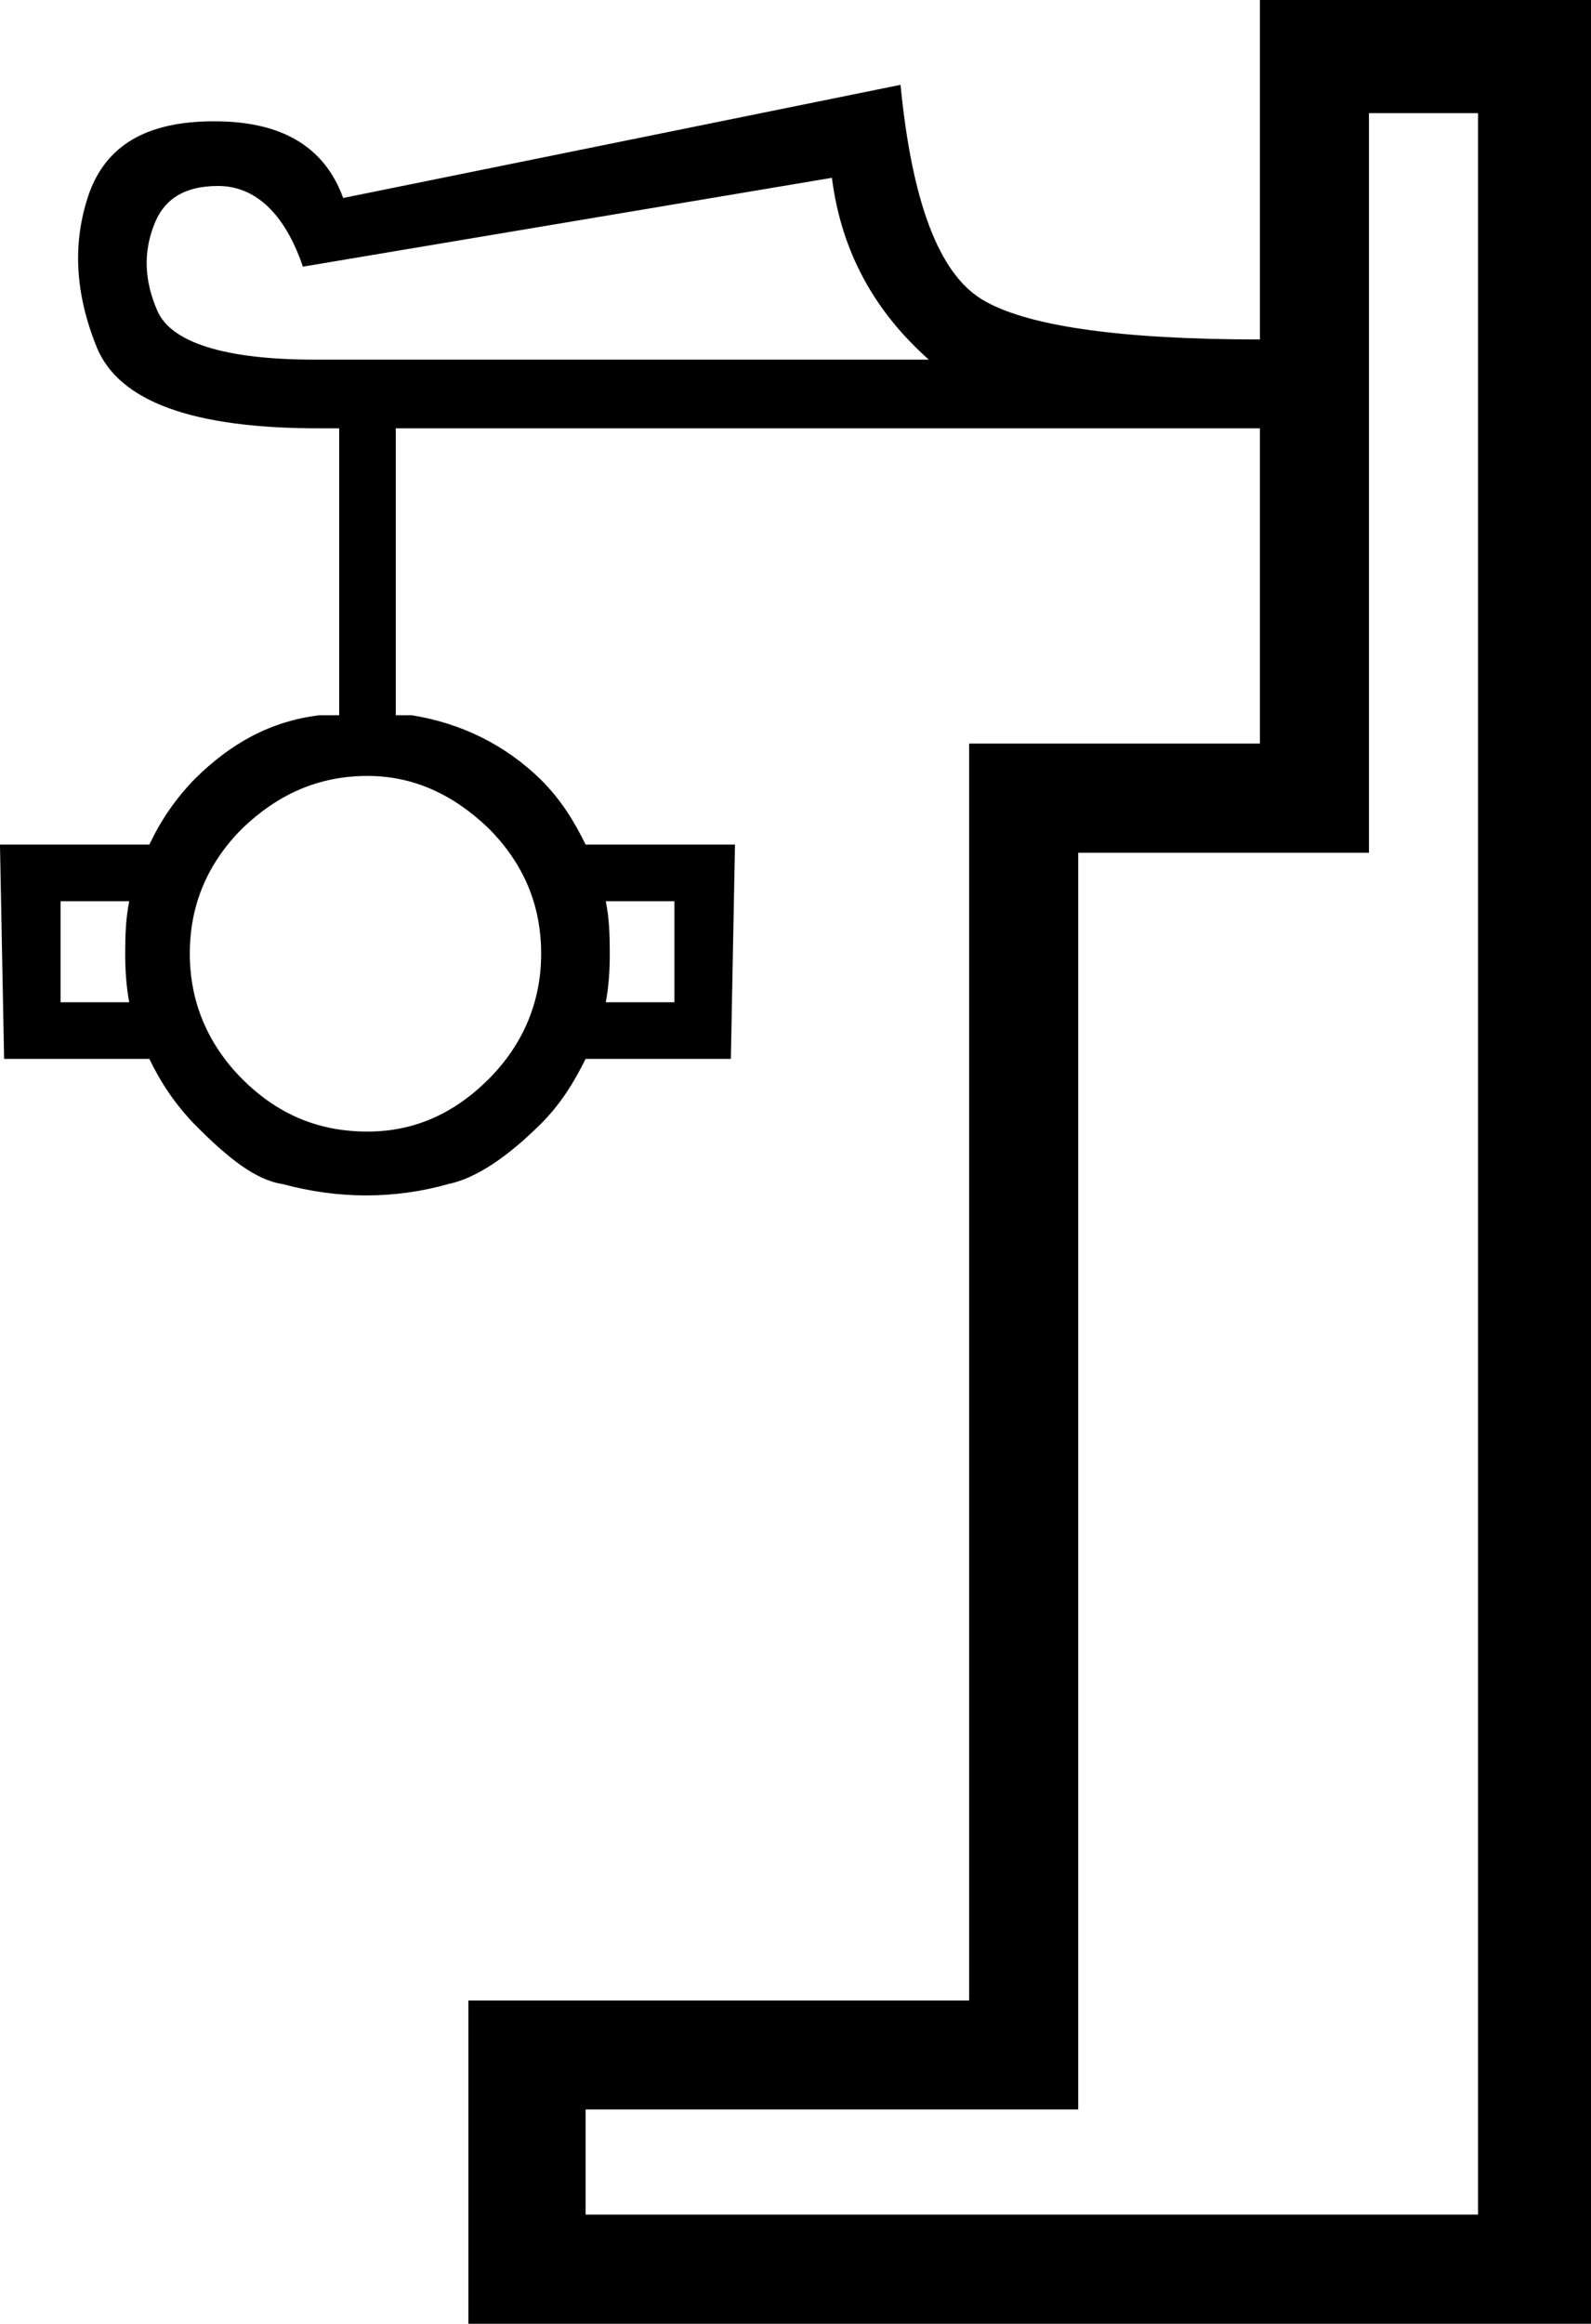 <?xml version="1.0" encoding="UTF-8" standalone="no"?>
<!-- Created with Inkscape (http://www.inkscape.org/) -->
<svg
   xmlns:dc="http://purl.org/dc/elements/1.1/"
   xmlns:cc="http://creativecommons.org/ns#"
   xmlns:rdf="http://www.w3.org/1999/02/22-rdf-syntax-ns#"
   xmlns:svg="http://www.w3.org/2000/svg"
   xmlns="http://www.w3.org/2000/svg"
   xmlns:sodipodi="http://sodipodi.sourceforge.net/DTD/sodipodi-0.dtd"
   xmlns:inkscape="http://www.inkscape.org/namespaces/inkscape"
   width="12.312"
   height="17.969"
   id="svg2612"
   sodipodi:version="0.32"
   inkscape:version="0.46"
   version="1.0"
   sodipodi:docname="U39P.svg"
   inkscape:output_extension="org.inkscape.output.svg.inkscape">
  <defs
     id="defs2614">
    <inkscape:perspective
       sodipodi:type="inkscape:persp3d"
       inkscape:vp_x="0 : 526.18109 : 1"
       inkscape:vp_y="0 : 1000 : 0"
       inkscape:vp_z="744.09448 : 526.18109 : 1"
       inkscape:persp3d-origin="372.04724 : 350.78739 : 1"
       id="perspective2620" />
  </defs>
  <sodipodi:namedview
     id="base"
     pagecolor="#ffffff"
     bordercolor="#666666"
     borderopacity="1.0"
     inkscape:pageopacity="0.0"
     inkscape:pageshadow="2"
     inkscape:zoom="27.975528"
     inkscape:cx="5.5582361"
     inkscape:cy="8.9899995"
     inkscape:document-units="px"
     inkscape:current-layer="layer1"
     showgrid="false"
     showguides="true"
     inkscape:guide-bbox="true"
     inkscape:window-width="1024"
     inkscape:window-height="708"
     inkscape:window-x="-4"
     inkscape:window-y="-4" />
  <g
     inkscape:label="Calque 1"
     inkscape:groupmode="layer"
     id="layer1"
     transform="translate(0.594,0)">
    <path
       style="fill:#000000;stroke:none"
       d="M 9.156,0 L 9.156,2.625 C 8.063,2.625 7.333,2.519 7,2.312 C 6.667,2.106 6.462,1.55 6.375,0.656 L 2.062,1.531 C 1.916,1.131 1.583,0.937 1.062,0.938 C 0.536,0.938 0.227,1.127 0.094,1.5 C -0.033,1.873 -0.017,2.261 0.156,2.688 C 0.33,3.107 0.902,3.313 1.875,3.312 L 2.031,3.312 L 2.031,5.531 L 1.875,5.531 C 1.505,5.577 1.195,5.742 0.906,6.031 C 0.757,6.187 0.649,6.347 0.562,6.531 L -0.594,6.531 L -0.562,8.188 L 0.562,8.188 C 0.649,8.369 0.757,8.532 0.906,8.688 C 1.17,8.956 1.386,9.126 1.594,9.156 C 2.024,9.273 2.459,9.273 2.875,9.156 C 3.093,9.111 3.34,8.941 3.594,8.688 C 3.75,8.531 3.847,8.37 3.938,8.188 L 5.062,8.188 L 5.094,6.531 L 3.938,6.531 C 3.847,6.346 3.75,6.188 3.594,6.031 C 3.315,5.758 2.974,5.592 2.594,5.531 L 2.469,5.531 L 2.469,3.312 L 9.156,3.312 L 9.156,5.75 L 6.906,5.75 L 6.906,15.469 L 3.031,15.469 L 3.031,17.969 L 11.719,17.969 L 11.719,0 L 9.156,0 z M 10,0.875 L 10.844,0.875 L 10.844,17.125 L 3.938,17.125 L 3.938,16.312 L 7.75,16.312 L 7.75,6.594 L 10,6.594 L 10,0.875 z M 5.844,1.375 C 5.917,1.948 6.174,2.408 6.594,2.781 L 1.844,2.781 C 1.137,2.781 0.732,2.646 0.625,2.406 C 0.518,2.16 0.52,1.95 0.594,1.75 C 0.667,1.55 0.82,1.438 1.094,1.438 C 1.38,1.438 1.61,1.649 1.75,2.062 L 5.844,1.375 z M 2.25,6 C 2.605,6 2.914,6.143 3.188,6.406 C 3.456,6.675 3.594,6.995 3.594,7.375 C 3.594,7.745 3.456,8.075 3.188,8.344 C 2.914,8.617 2.605,8.75 2.25,8.75 C 1.87,8.75 1.555,8.617 1.281,8.344 C 1.013,8.075 0.875,7.745 0.875,7.375 C 0.875,6.995 1.013,6.675 1.281,6.406 C 1.555,6.143 1.87,6 2.25,6 z M -0.125,6.969 L 0.406,6.969 C 0.38,7.1 0.375,7.232 0.375,7.375 C 0.375,7.504 0.384,7.63 0.406,7.75 L -0.125,7.75 L -0.125,6.969 z M 4.094,6.969 L 4.625,6.969 L 4.625,7.75 L 4.094,7.75 C 4.117,7.63 4.125,7.504 4.125,7.375 C 4.125,7.232 4.121,7.1 4.094,6.969 z"
       transform="translate(-2.2216797e-4,0)"
       id="path2603" />
  </g>
</svg>
